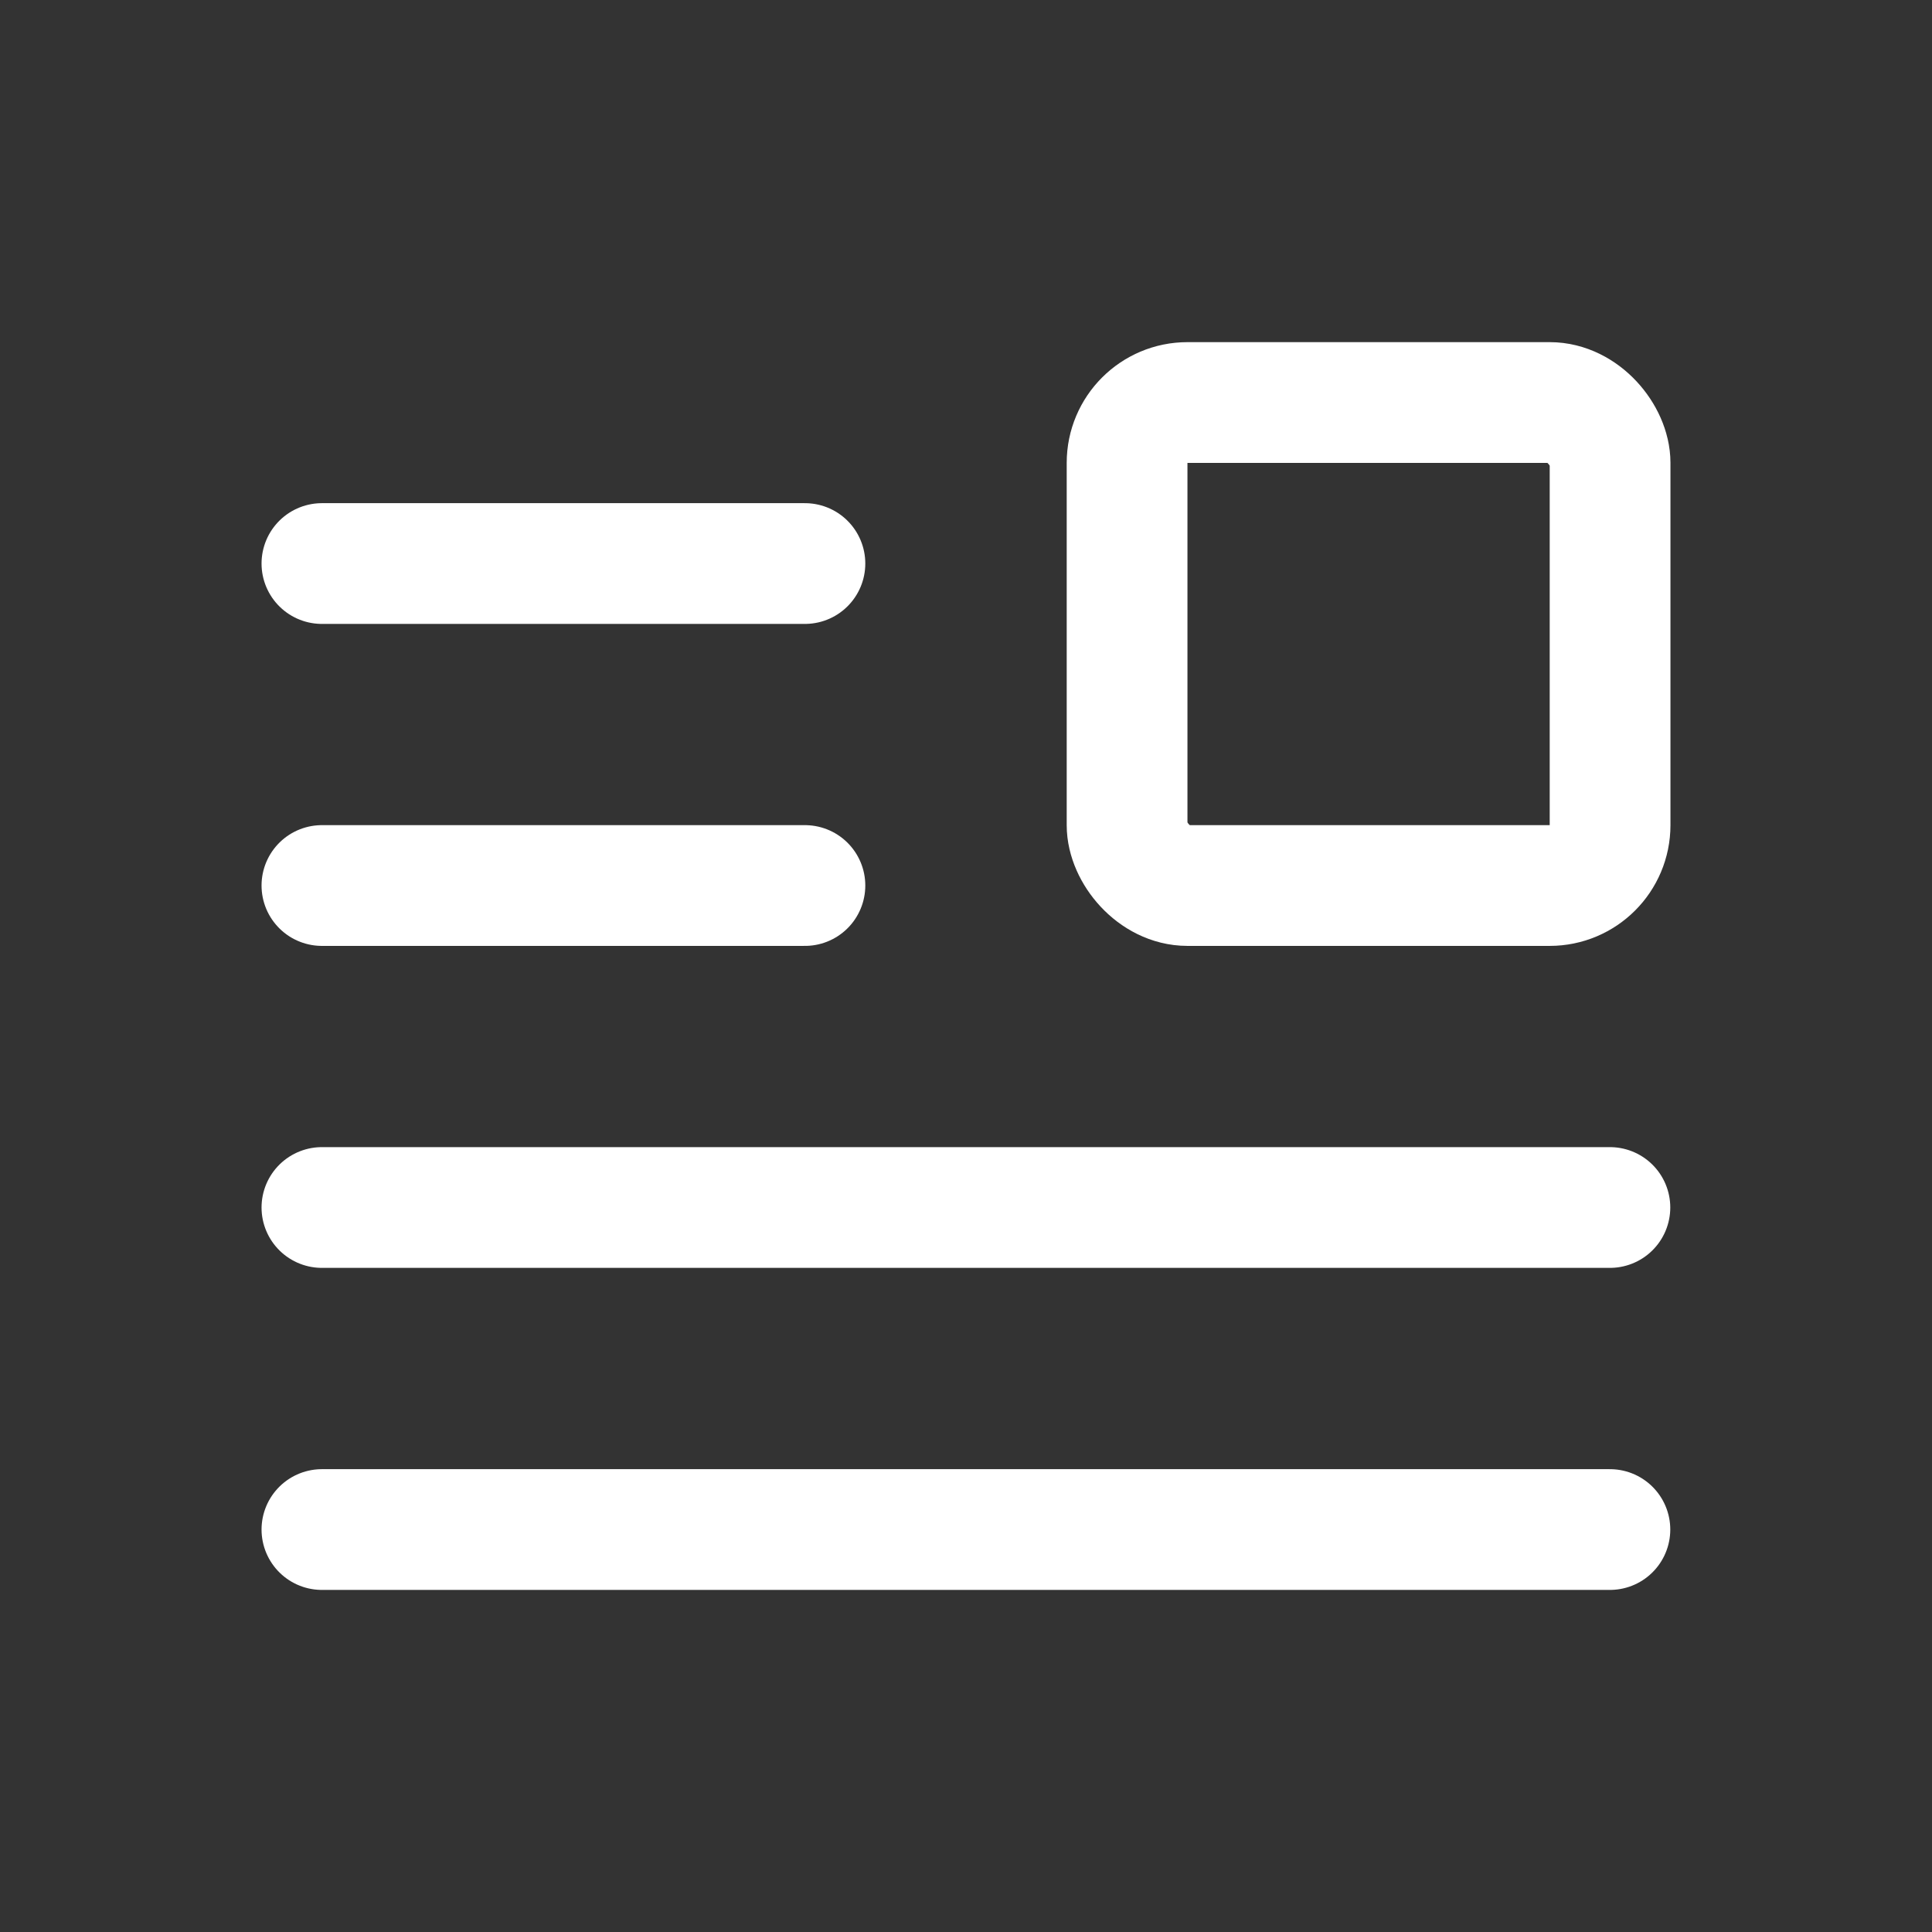 <svg width="32" height="32" viewBox="0 0 32 32" fill="none" xmlns="http://www.w3.org/2000/svg">
<rect x="0" y="0" width="32" height="32" fill="#333333" stroke="none"/>
<rect x="18.668" y="6.667" width="8" height="8" rx="1" stroke="white" stroke-width="2" stroke-linecap="round" stroke-linejoin="round"/>
<path d="M5.332 9.334H13.332" stroke="white" stroke-width="2" stroke-linecap="round" stroke-linejoin="round"/>
<path d="M5.332 14.667H13.332" stroke="white" stroke-width="2" stroke-linecap="round" stroke-linejoin="round"/>
<path d="M5.332 20H26.665" stroke="white" stroke-width="2" stroke-linecap="round" stroke-linejoin="round"/>
<path d="M5.332 25.334H26.665" stroke="white" stroke-width="2" stroke-linecap="round" stroke-linejoin="round"/>
</svg>
